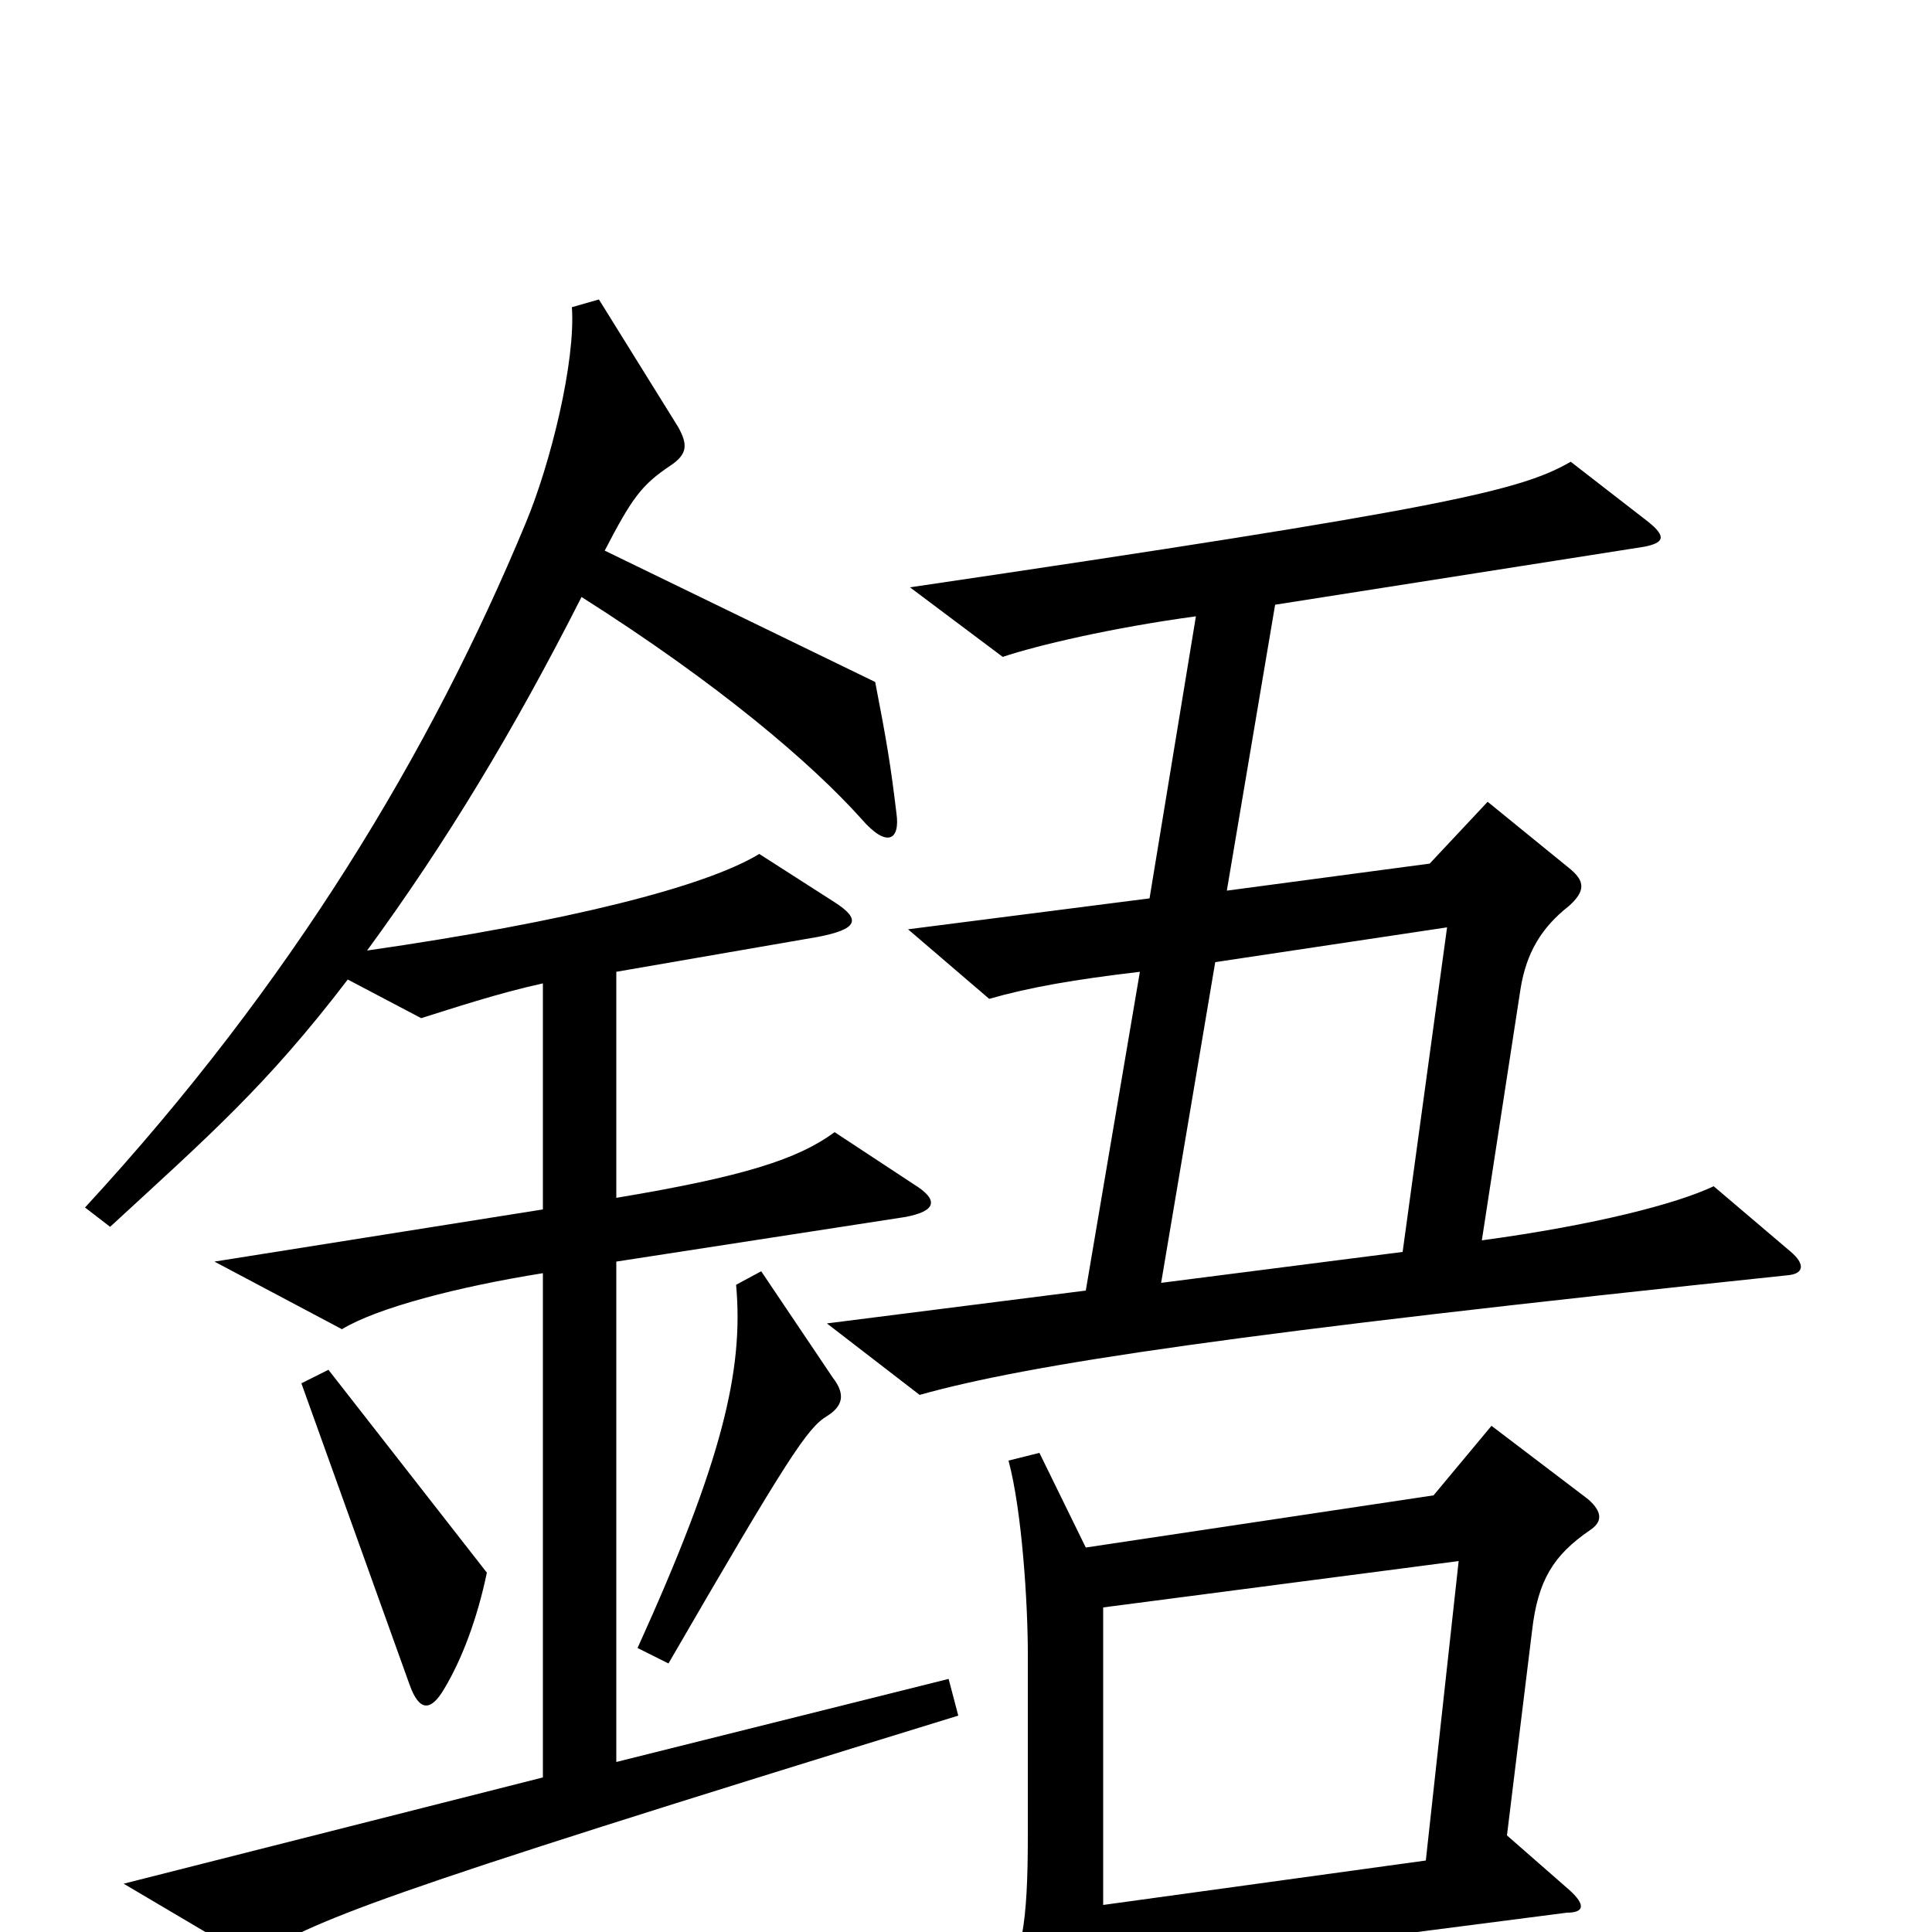 <svg xmlns="http://www.w3.org/2000/svg" viewBox="0 -1000 1000 1000">
	<path fill="#000000" d="M927 -352L887 -386C868 -377 826 -366 767 -358L787 -488C790 -507 798 -520 812 -531C821 -539 820 -544 813 -550L770 -585L740 -553L635 -539L660 -687L851 -717C861 -719 863 -722 853 -730L813 -761C787 -746 749 -737 471 -696L519 -660C537 -666 575 -675 619 -681L595 -535L470 -519L512 -483C533 -489 556 -493 590 -497L562 -332L428 -315L476 -278C533 -294 640 -310 926 -340C934 -341 934 -346 927 -352ZM496 -112L491 -131L319 -88V-347L468 -370C485 -373 486 -379 473 -387L432 -414C413 -400 385 -391 319 -380V-497L423 -515C444 -519 446 -524 432 -533L393 -558C365 -541 294 -523 190 -508C231 -564 266 -622 301 -691C372 -646 420 -605 446 -576C459 -561 466 -565 464 -579C461 -604 459 -616 453 -647L313 -715C327 -742 332 -749 347 -759C356 -765 356 -770 351 -779L310 -845L296 -841C298 -813 285 -760 272 -729C223 -611 151 -491 44 -375L57 -365C108 -412 138 -438 180 -493L218 -473C234 -478 258 -486 281 -491V-374L111 -347L177 -312C195 -323 237 -334 281 -341V-80L64 -25L130 14C166 -7 184 -16 496 -112ZM431 -287L394 -342L381 -335C385 -291 374 -244 330 -147L346 -139C408 -246 418 -261 428 -267C436 -272 438 -278 431 -287ZM252 -186L170 -291L156 -284L212 -128C217 -114 223 -114 230 -126C239 -141 247 -162 252 -186ZM823 -208C829 -212 830 -217 822 -224L772 -262L742 -226L562 -199L538 -248L522 -244C529 -218 532 -170 532 -144V-50C532 -4 529 13 517 33L551 92C558 103 563 101 566 92C570 77 571 62 571 21L811 -10C820 -10 821 -14 812 -22L780 -50L793 -156C796 -182 804 -195 823 -208ZM749 -520L726 -352L601 -336L629 -502ZM755 -192L738 -37L571 -14V-168Z"/>
</svg>